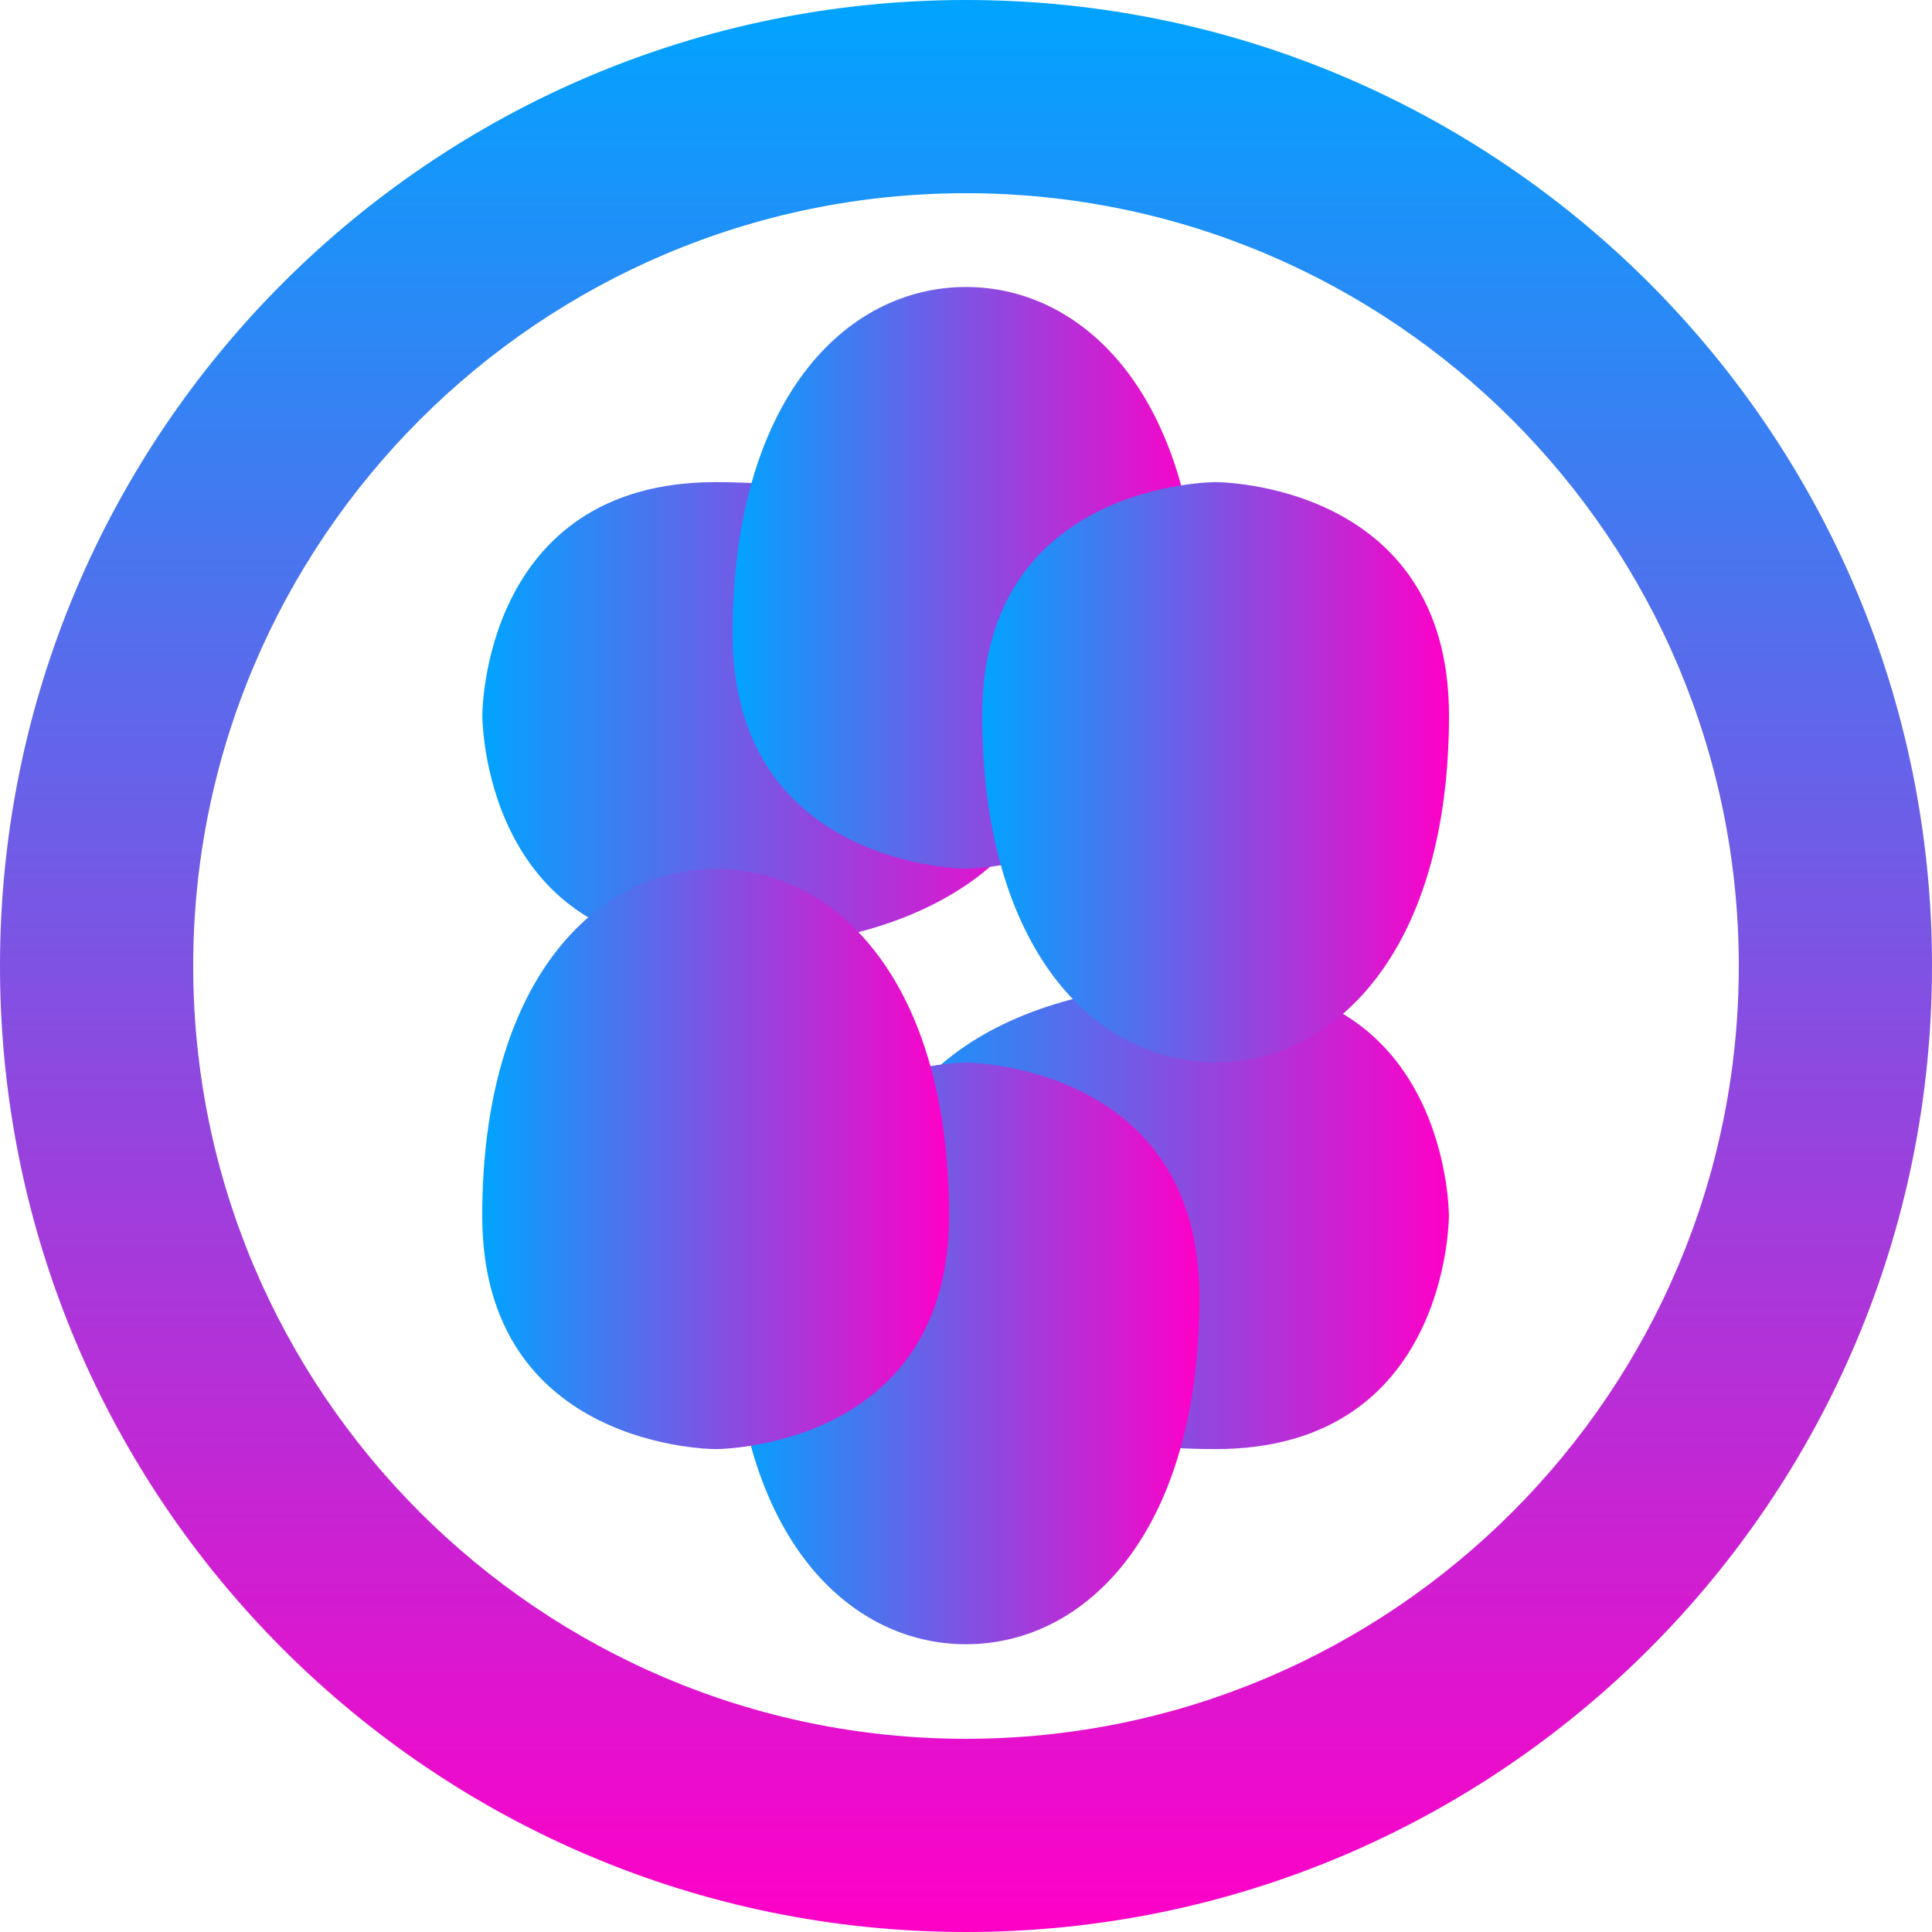 <svg width="200" height="200" viewBox="0 0 200 200" fill="none" xmlns="http://www.w3.org/2000/svg">
<g clip-path="url(#clip0_401_2)">
<path d="M100 0C44.77 0 0 44.77 0 100C0 155.23 44.77 200 100 200C155.23 200 200 155.23 200 100C200 44.77 155.23 0 100 0ZM100 180C55.89 180 20 144.11 20 100C20 55.89 55.89 20 100 20C144.11 20 180 55.89 180 100C180 144.11 144.11 180 100 180Z" fill="url(#paint0_linear_401_2)"/>
<path d="M149.99 125.85C149.99 125.85 150.07 150.01 125.84 150.01C101.61 150.01 89.93 138.33 89.93 125.85C89.93 113.37 101.61 101.69 125.84 101.69C150.07 101.69 149.99 125.85 149.99 125.85Z" fill="url(#paint1_linear_401_2)"/>
<path d="M49.93 74.07C49.93 74.07 49.85 49.91 74.08 49.91C98.31 49.91 109.99 61.59 109.99 74.07C109.99 86.55 98.31 98.23 74.08 98.23C49.85 98.23 49.93 74.07 49.93 74.07Z" fill="url(#paint2_linear_401_2)"/>
<path d="M100 89.93C100 89.93 124.16 89.85 124.16 65.62C124.16 41.39 112.48 29.71 100 29.71C87.52 29.71 75.84 41.39 75.84 65.62C75.84 89.85 100 89.93 100 89.93Z" fill="url(#paint3_linear_401_2)"/>
<path d="M100 109.99C100 109.99 75.84 110.07 75.84 134.3C75.84 158.53 87.52 170.21 100 170.21C112.48 170.21 124.16 158.53 124.16 134.3C124.16 110.07 100 109.99 100 109.99Z" fill="url(#paint4_linear_401_2)"/>
<path d="M74.08 150.01C74.08 150.01 49.92 150.09 49.92 125.86C49.92 101.63 61.6 89.95 74.08 89.95C86.56 89.95 98.24 101.63 98.24 125.86C98.24 150.09 74.08 150.01 74.08 150.01Z" fill="url(#paint5_linear_401_2)"/>
<path d="M125.84 49.91C125.84 49.91 150 49.83 150 74.06C150 98.29 138.32 109.97 125.84 109.97C113.36 109.97 101.68 98.29 101.68 74.06C101.68 49.83 125.84 49.91 125.84 49.91Z" fill="url(#paint6_linear_401_2)"/>
</g>
<defs>
<linearGradient id="paint0_linear_401_2" x1="100" y1="0" x2="100" y2="200" gradientUnits="userSpaceOnUse">
<stop stop-color="#00A4FF"/>
<stop offset="1" stop-color="#FF00C7"/>
</linearGradient>
<linearGradient id="paint1_linear_401_2" x1="89.93" y1="125.85" x2="150.07" y2="125.85" gradientUnits="userSpaceOnUse">
<stop stop-color="#00A4FF"/>
<stop offset="1" stop-color="#FF00C7"/>
</linearGradient>
<linearGradient id="paint2_linear_401_2" x1="49.85" y1="74.07" x2="109.99" y2="74.07" gradientUnits="userSpaceOnUse">
<stop stop-color="#00A4FF"/>
<stop offset="1" stop-color="#FF00C7"/>
</linearGradient>
<linearGradient id="paint3_linear_401_2" x1="75.84" y1="65.62" x2="124.16" y2="65.62" gradientUnits="userSpaceOnUse">
<stop stop-color="#00A4FF"/>
<stop offset="1" stop-color="#FF00C7"/>
</linearGradient>
<linearGradient id="paint4_linear_401_2" x1="75.84" y1="134.3" x2="124.16" y2="134.3" gradientUnits="userSpaceOnUse">
<stop stop-color="#00A4FF"/>
<stop offset="1" stop-color="#FF00C7"/>
</linearGradient>
<linearGradient id="paint5_linear_401_2" x1="49.92" y1="125.86" x2="98.24" y2="125.86" gradientUnits="userSpaceOnUse">
<stop stop-color="#00A4FF"/>
<stop offset="1" stop-color="#FF00C7"/>
</linearGradient>
<linearGradient id="paint6_linear_401_2" x1="101.68" y1="74.06" x2="150" y2="74.06" gradientUnits="userSpaceOnUse">
<stop stop-color="#00A4FF"/>
<stop offset="1" stop-color="#FF00C7"/>
</linearGradient>
<clipPath id="clip0_401_2">
<rect width="200" height="200" fill="white"/>
</clipPath>
</defs>
</svg>
